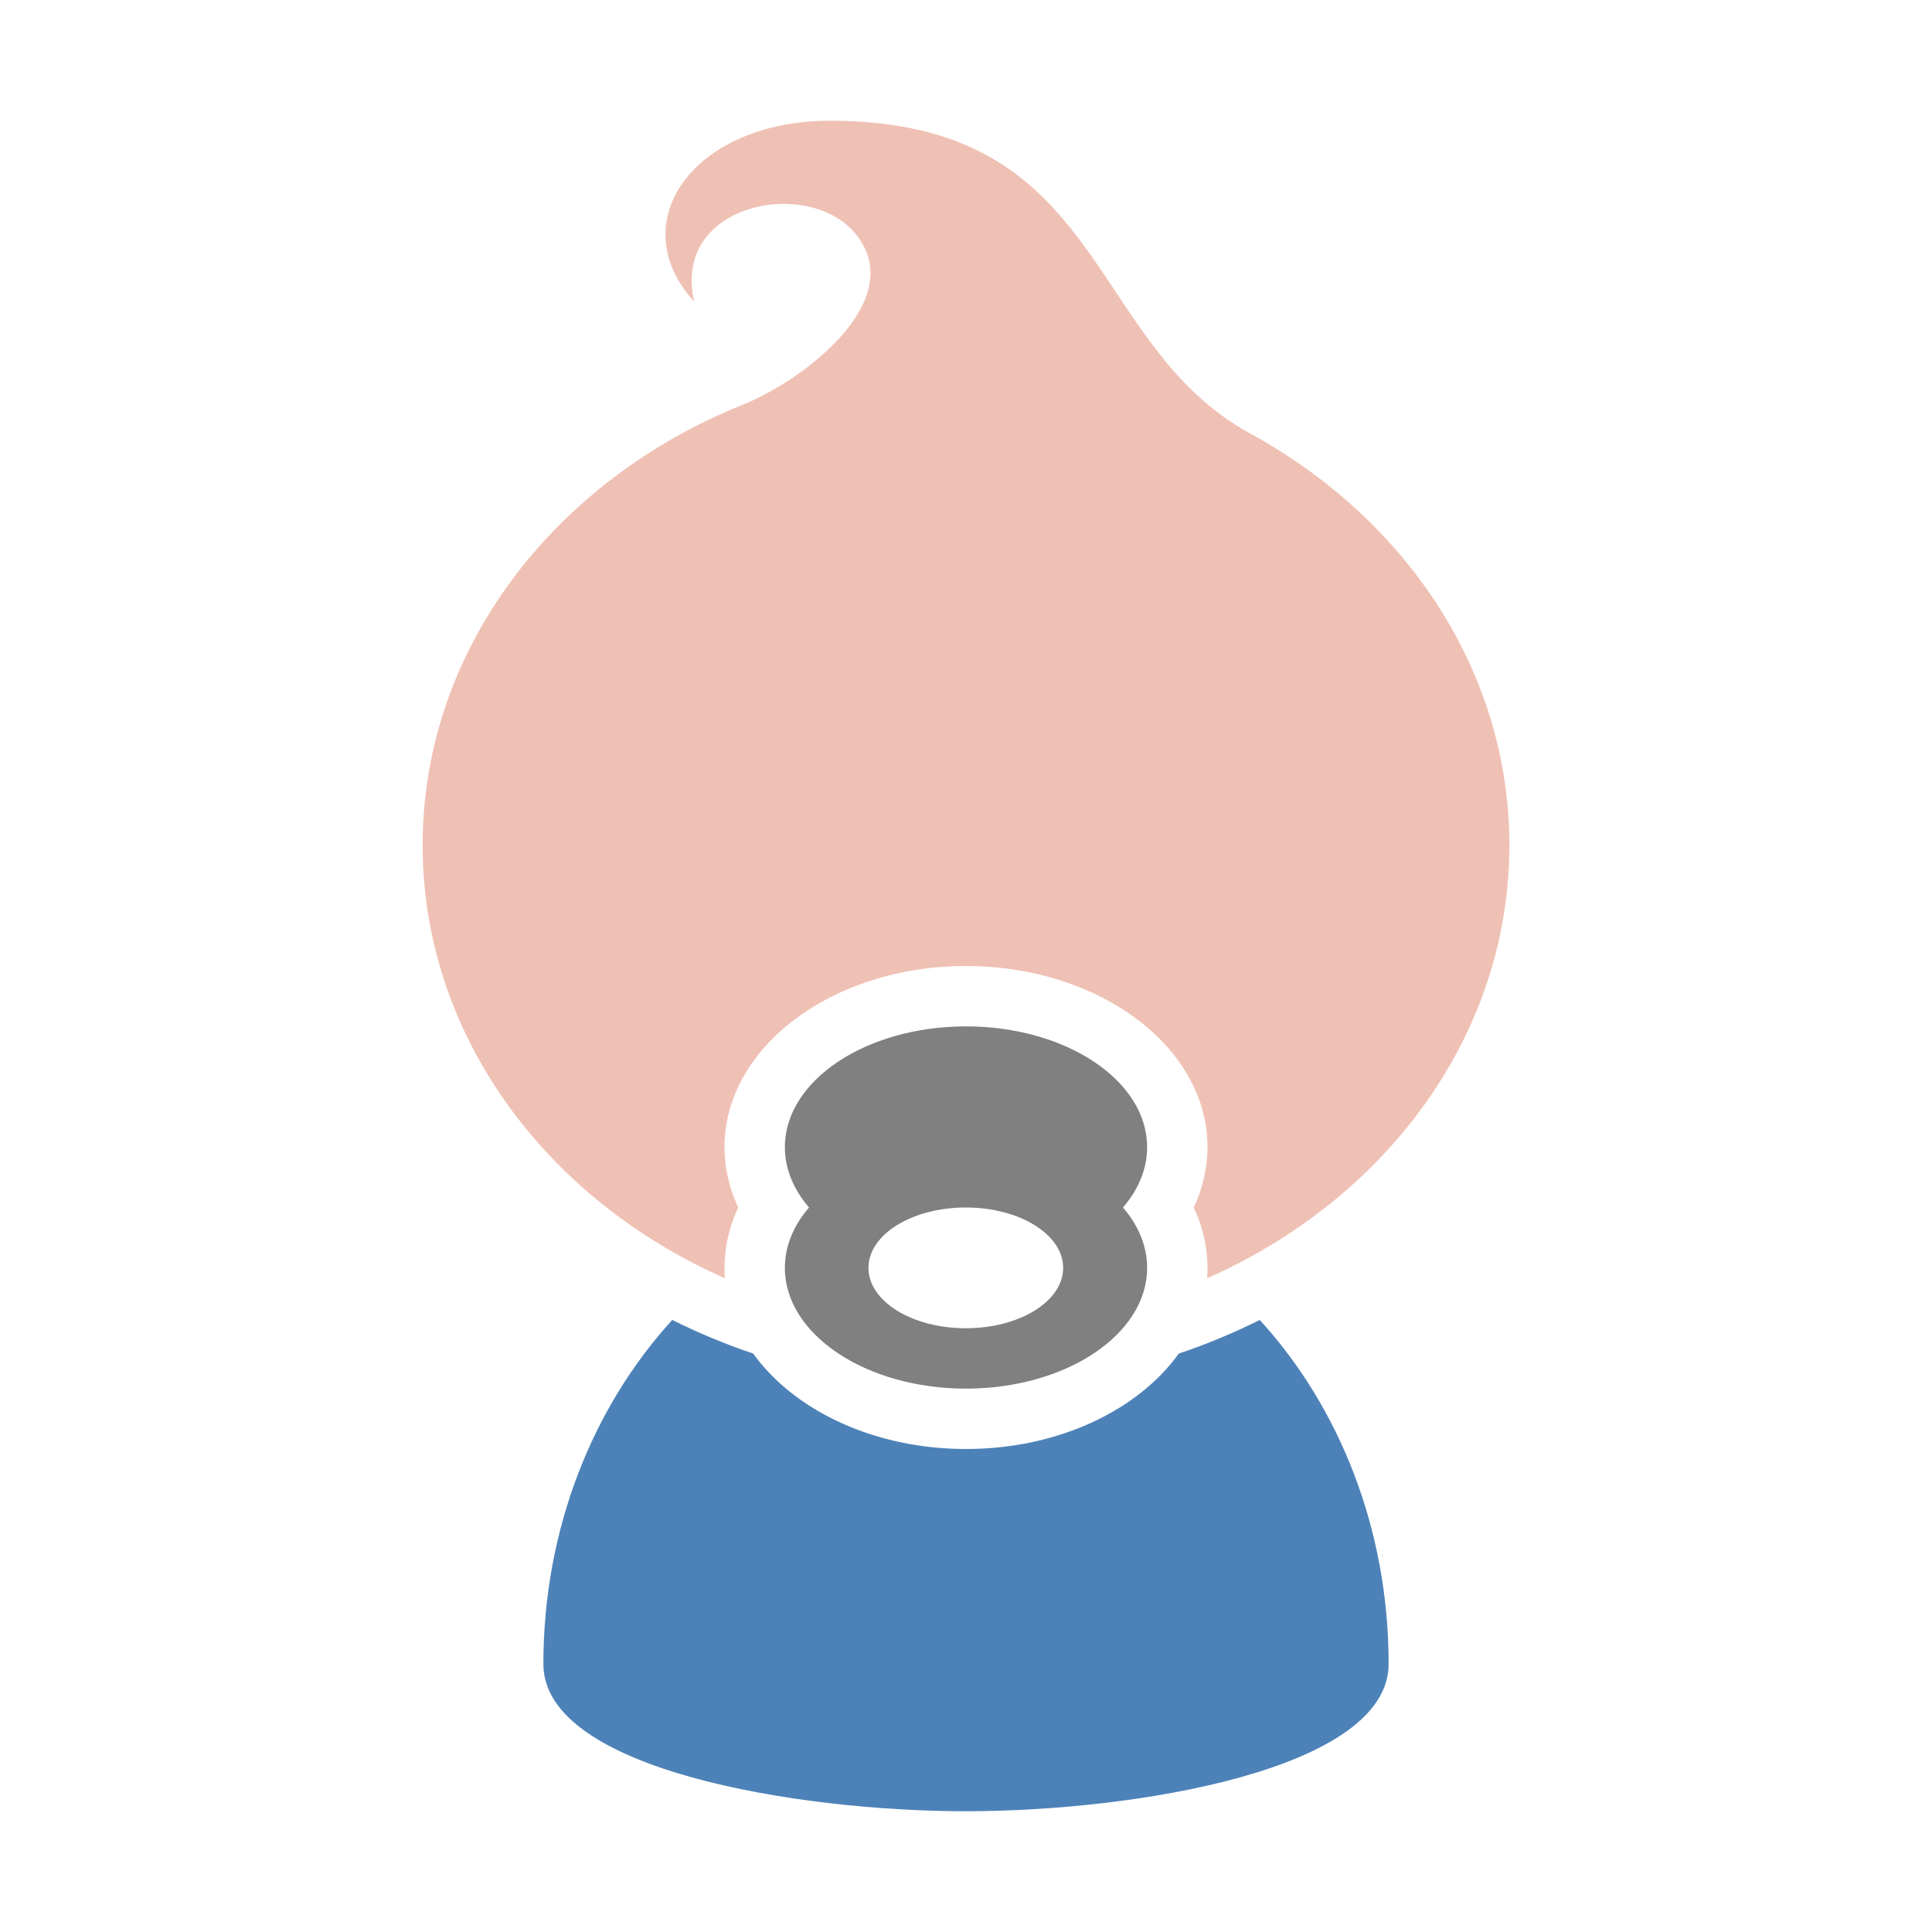 <?xml version="1.0" encoding="UTF-8"?>
<!DOCTYPE svg PUBLIC "-//W3C//DTD SVG 1.1//EN" "http://www.w3.org/Graphics/SVG/1.1/DTD/svg11.dtd">
<svg xmlns="http://www.w3.org/2000/svg" xml:space="preserve" width="1024px" height="1024px" shape-rendering="geometricPrecision" text-rendering="geometricPrecision" image-rendering="optimizeQuality" fill-rule="nonzero" clip-rule="evenodd" viewBox="0 0 10240 10240" xmlns:xlink="http://www.w3.org/1999/xlink">
	<title>baby icon</title>
	<desc>baby icon from the IconExperience.com O-Collection. Copyright by INCORS GmbH (www.incors.com).</desc>
	<path id="curve2" fill="#4D82B8" d="M7360 8819c0,560 -1344,781 -2240,781 -896,0 -2240,-221 -2240,-780 0,-716 262,-1363 683,-1824 139,69 282,129 429,178 216,301 640,506 1128,506 488,0 912,-205 1128,-506 147,-49 290,-109 429,-178 421,461 683,1107 683,1823z"/>
	<path id="curve1" fill="#808080" d="M5952 6400c81,94 128,203 128,320 0,353 -430,640 -960,640 -530,0 -960,-287 -960,-640 0,-117 47,-226 128,-320 -81,-94 -128,-203 -128,-320 0,-353 430,-640 960,-640 530,0 960,287 960,640 0,117 -47,226 -128,320zm-833 0c-285,0 -516,143 -516,320 0,177 231,320 516,320 285,0 516,-143 516,-320 0,-177 -231,-320 -516,-320z"/>
	<path id="curve0" fill="#EFC1B4" d="M6627 2298c824,451 1373,1259 1373,2182 0,1006 -653,1876 -1602,2295 1,-19 2,-37 2,-55 0,-112 -26,-220 -73,-320 47,-100 73,-208 73,-320 0,-530 -573,-960 -1280,-960 -707,0 -1280,430 -1280,960 0,112 26,220 73,320 -47,100 -73,208 -73,320 0,18 1,36 2,55 -949,-419 -1602,-1289 -1602,-2295 0,-1039 697,-1933 1697,-2335 319,-127 885,-555 598,-905 -252,-308 -979,-160 -855,360 -387,-425 0,-960 720,-960 1472,0 1346,1176 2227,1658z"/>
</svg>
